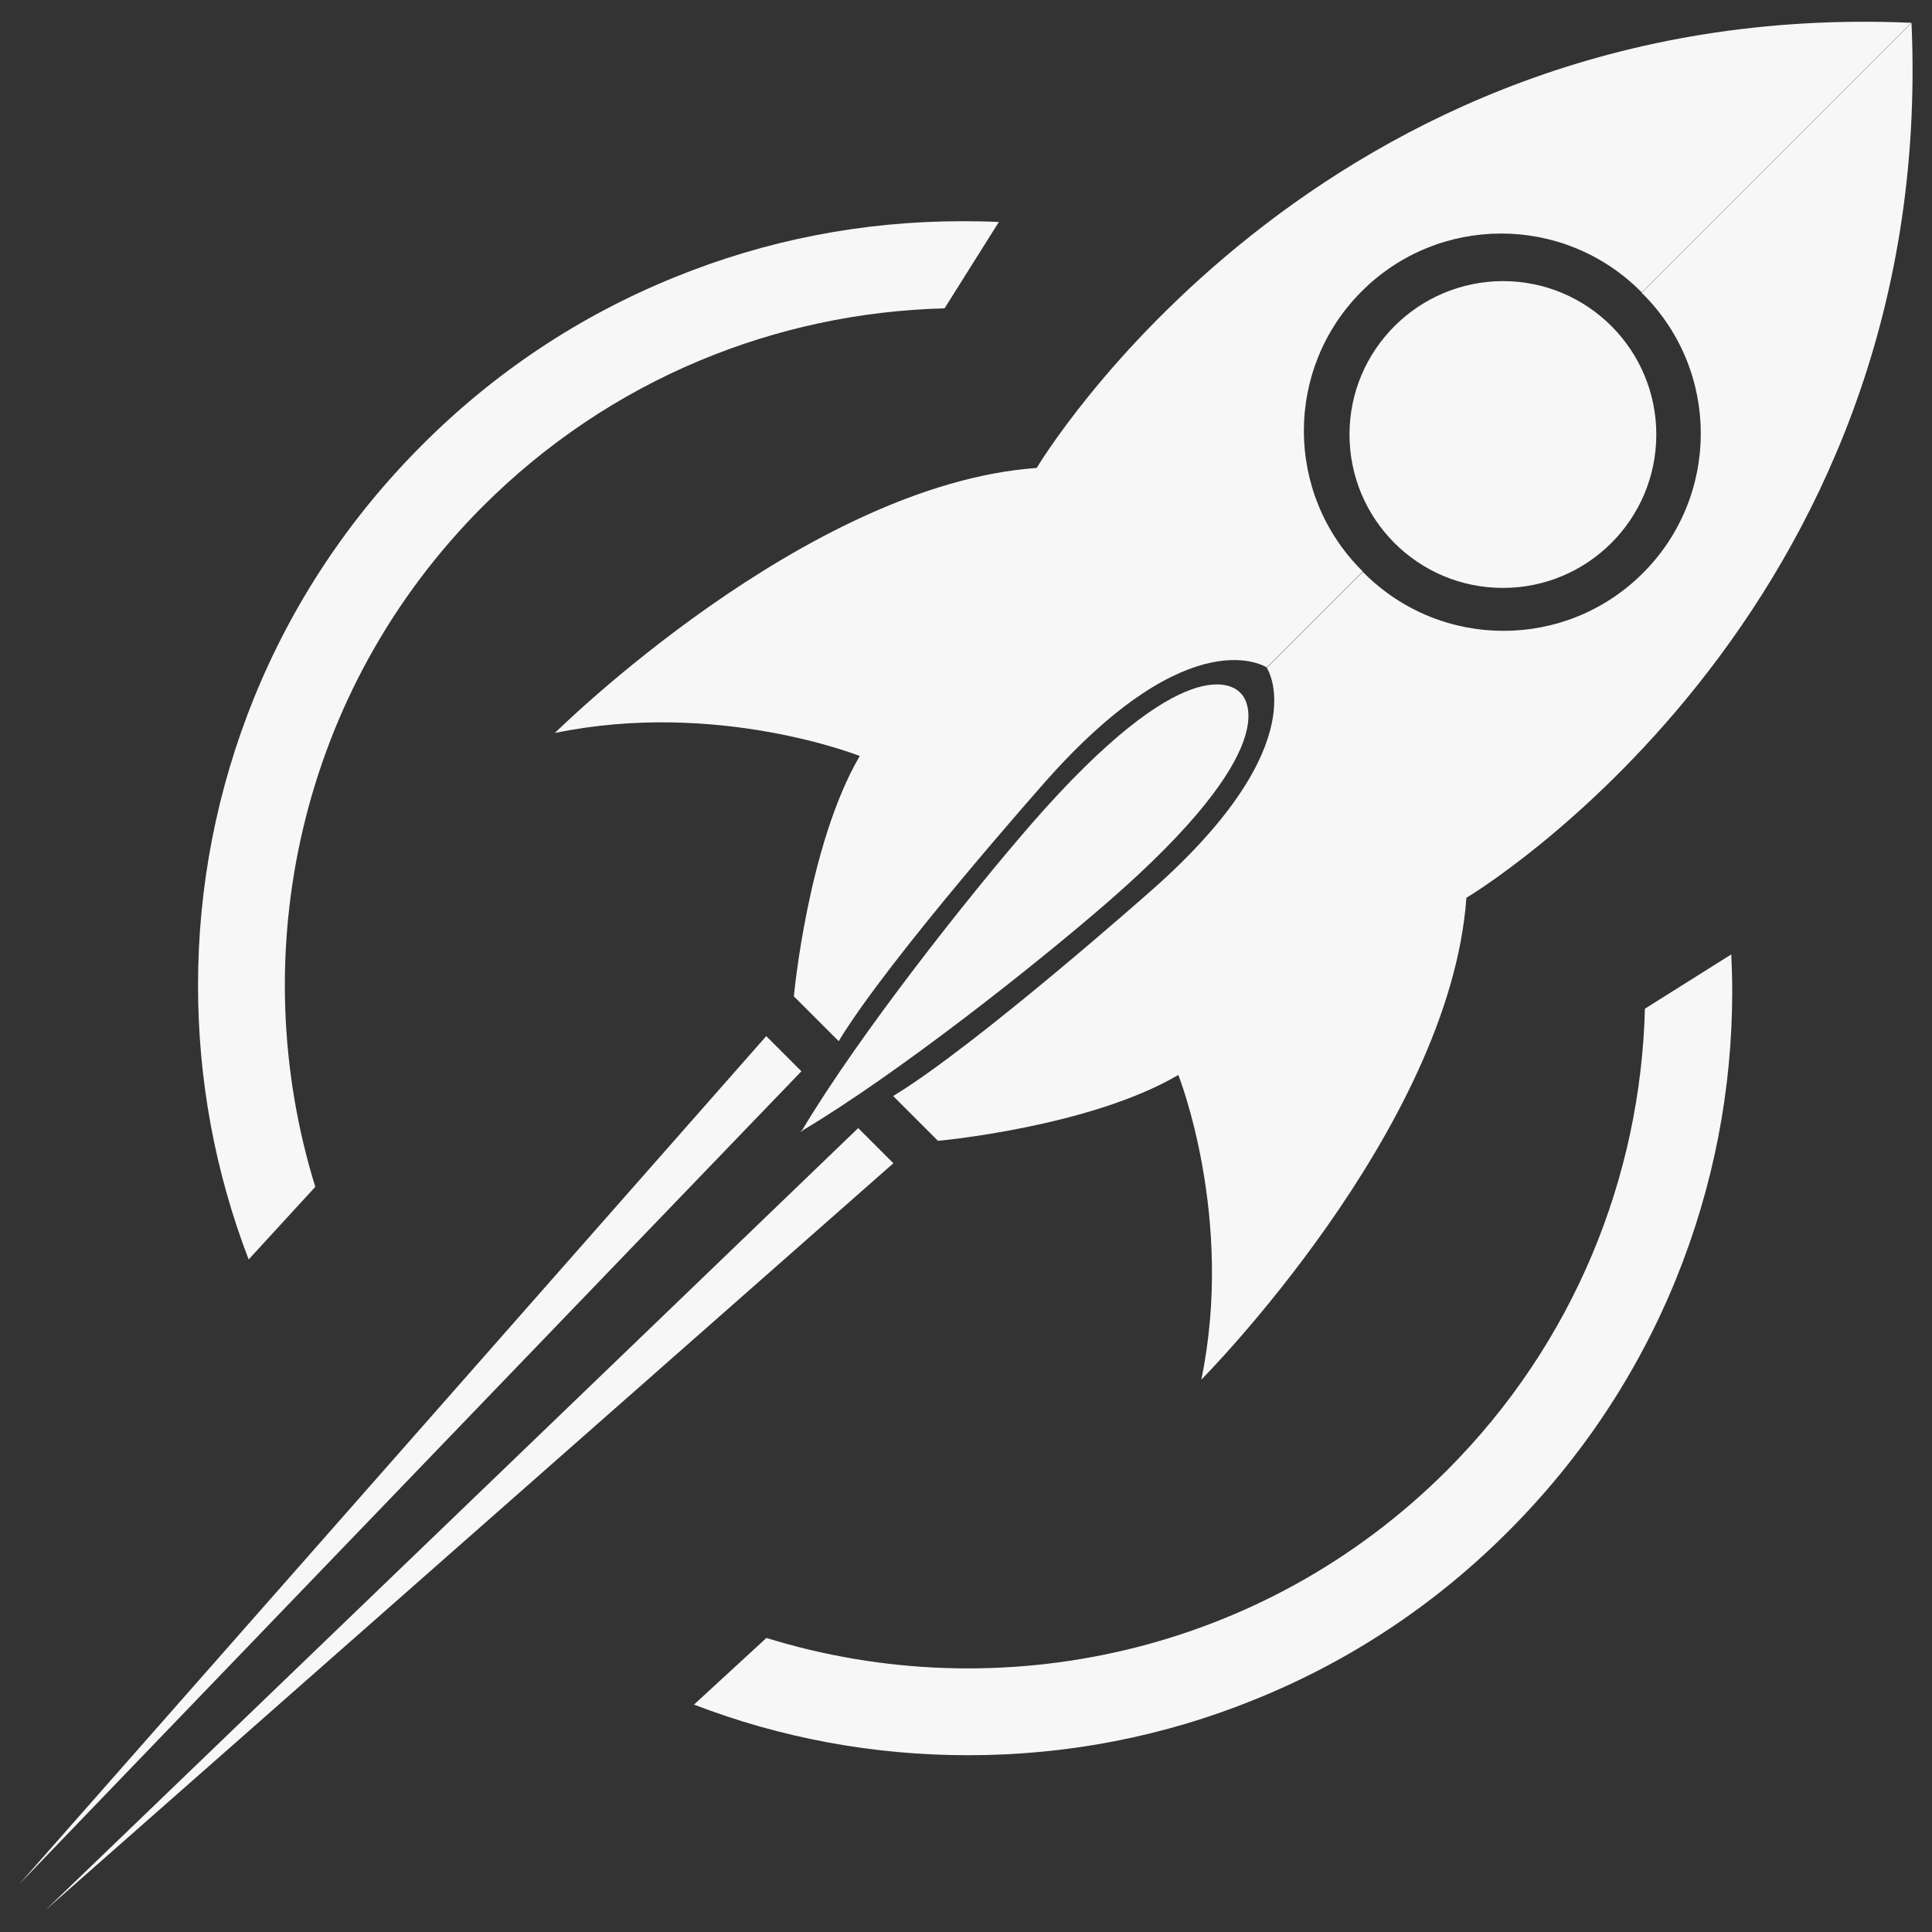 <?xml version="1.0" encoding="utf-8"?>
<!-- Svg Vector Icons : http://www.onlinewebfonts.com/icon -->
<!DOCTYPE svg PUBLIC "-//W3C//DTD SVG 1.1//EN" "http://www.w3.org/Graphics/SVG/1.1/DTD/svg11.dtd">
<svg version="1.1" xmlns="http://www.w3.org/2000/svg" xmlns:xlink="http://www.w3.org/1999/xlink" x="0px" y="0px" viewBox="0 0 1000 1000" enable-background="new 0 0 1000 1000" xml:space="preserve">
<rect x="0" y="0" width="1000" height="1000" fill="#333333" stroke="none"/>
<g><path fill="#f7f7f7" d="M163.2,614.3C125.9,493.9,154.8,357.2,250,262c66.1-66.1,152.1-100.2,238.9-102.4l28.1-44.7c-6.3-0.3-12.7-0.4-19-0.4c-51.4,0-101.4,9.7-148.8,29c-49.1,19.9-93.1,49.1-130.8,86.9c-37.7,37.7-67,81.8-86.9,130.8c-19.2,47.4-29,97.5-29,148.8c0,48.9,8.8,96.5,26.2,141.9L163.2,614.3z"/><path fill="#f7f7f7" d="M851.4,522.1c-2.2,86.7-36.4,172.8-102.4,238.9c-95.2,95.2-231.9,124.1-352.3,86.8l-37.5,34.5c45.3,17.4,93,26.2,141.9,26.2c51.4,0,101.4-9.7,148.8-29c49.1-19.9,93.1-49.1,130.8-86.9c37.7-37.7,67-81.8,86.9-130.8c19.2-47.4,29-97.5,29-148.8c0-6.4-0.2-12.7-0.5-19L851.4,522.1z"/><path fill="#f7f7f7" d="M445,391.3c-26.9,46-34.1,124.4-34.1,124.4l23.2,23.2C460.4,495.5,541.6,404,541.6,404c75.3-84.8,114.1-58.5,114.1-58.5l49.7-49.7c-0.2-0.2-0.4-0.4-0.6-0.6c-39.9-39.9-39.9-104.5,0-144.4c39.9-39.9,104.5-39.9,144.4,0c0.2,0.2,0.4,0.4,0.6,0.6L989.4,11.8c-308-13.5-452.8,230.4-452.8,230.4c-119.8,8.6-249.4,137.2-249.4,137.2C371.3,362,445,391.3,445,391.3z"/><path fill="#f7f7f7" d="M850.4,152.2c39.9,39.9,39.9,104.5,0,144.4c-39.9,39.9-104.5,39.9-144.4,0c-0.2-0.2-0.4-0.4-0.6-0.6l-49.7,49.7c0,0,26.3,38.8-58.5,114.1c0,0-91.5,81.2-134.9,107.5l23.2,23.2c0,0,78.4-7.1,124.4-34.1c0,0,29.3,73.7,11.9,157.7c0,0,128.7-129.6,137.2-249.4c0,0,243.9-144.8,230.4-452.8L849.7,151.6C849.9,151.8,850.2,152,850.4,152.2z"/><path fill="#f7f7f7" d="M698.5,224.9c0,43.8,35.5,79.4,79.4,79.4c43.8,0,79.4-35.5,79.4-79.4c0-43.8-35.5-79.4-79.4-79.4C734.1,145.6,698.5,181.1,698.5,224.9z"/><path fill="#f7f7f7" d="M415.6,585c49.7-29.7,120.6-85.8,157.8-118.1c92.6-80.5,71.8-105.4,68.5-108.4c-3-3.2-27.9-24.1-108.5,68.5c-32.3,37.2-88.4,108.1-118.1,157.8l-1,1c0.2-0.1,0.4-0.2,0.6-0.4c-0.1,0.2-0.2,0.4-0.4,0.6L415.6,585z"/><path fill="#f7f7f7" d="M396.6,536.3L10,975.2l404.8-420.7L396.6,536.3z"/><path fill="#f7f7f7" d="M444.2,583.9L23.5,988.7l438.9-386.6L444.2,583.9z"/></g>
</svg>